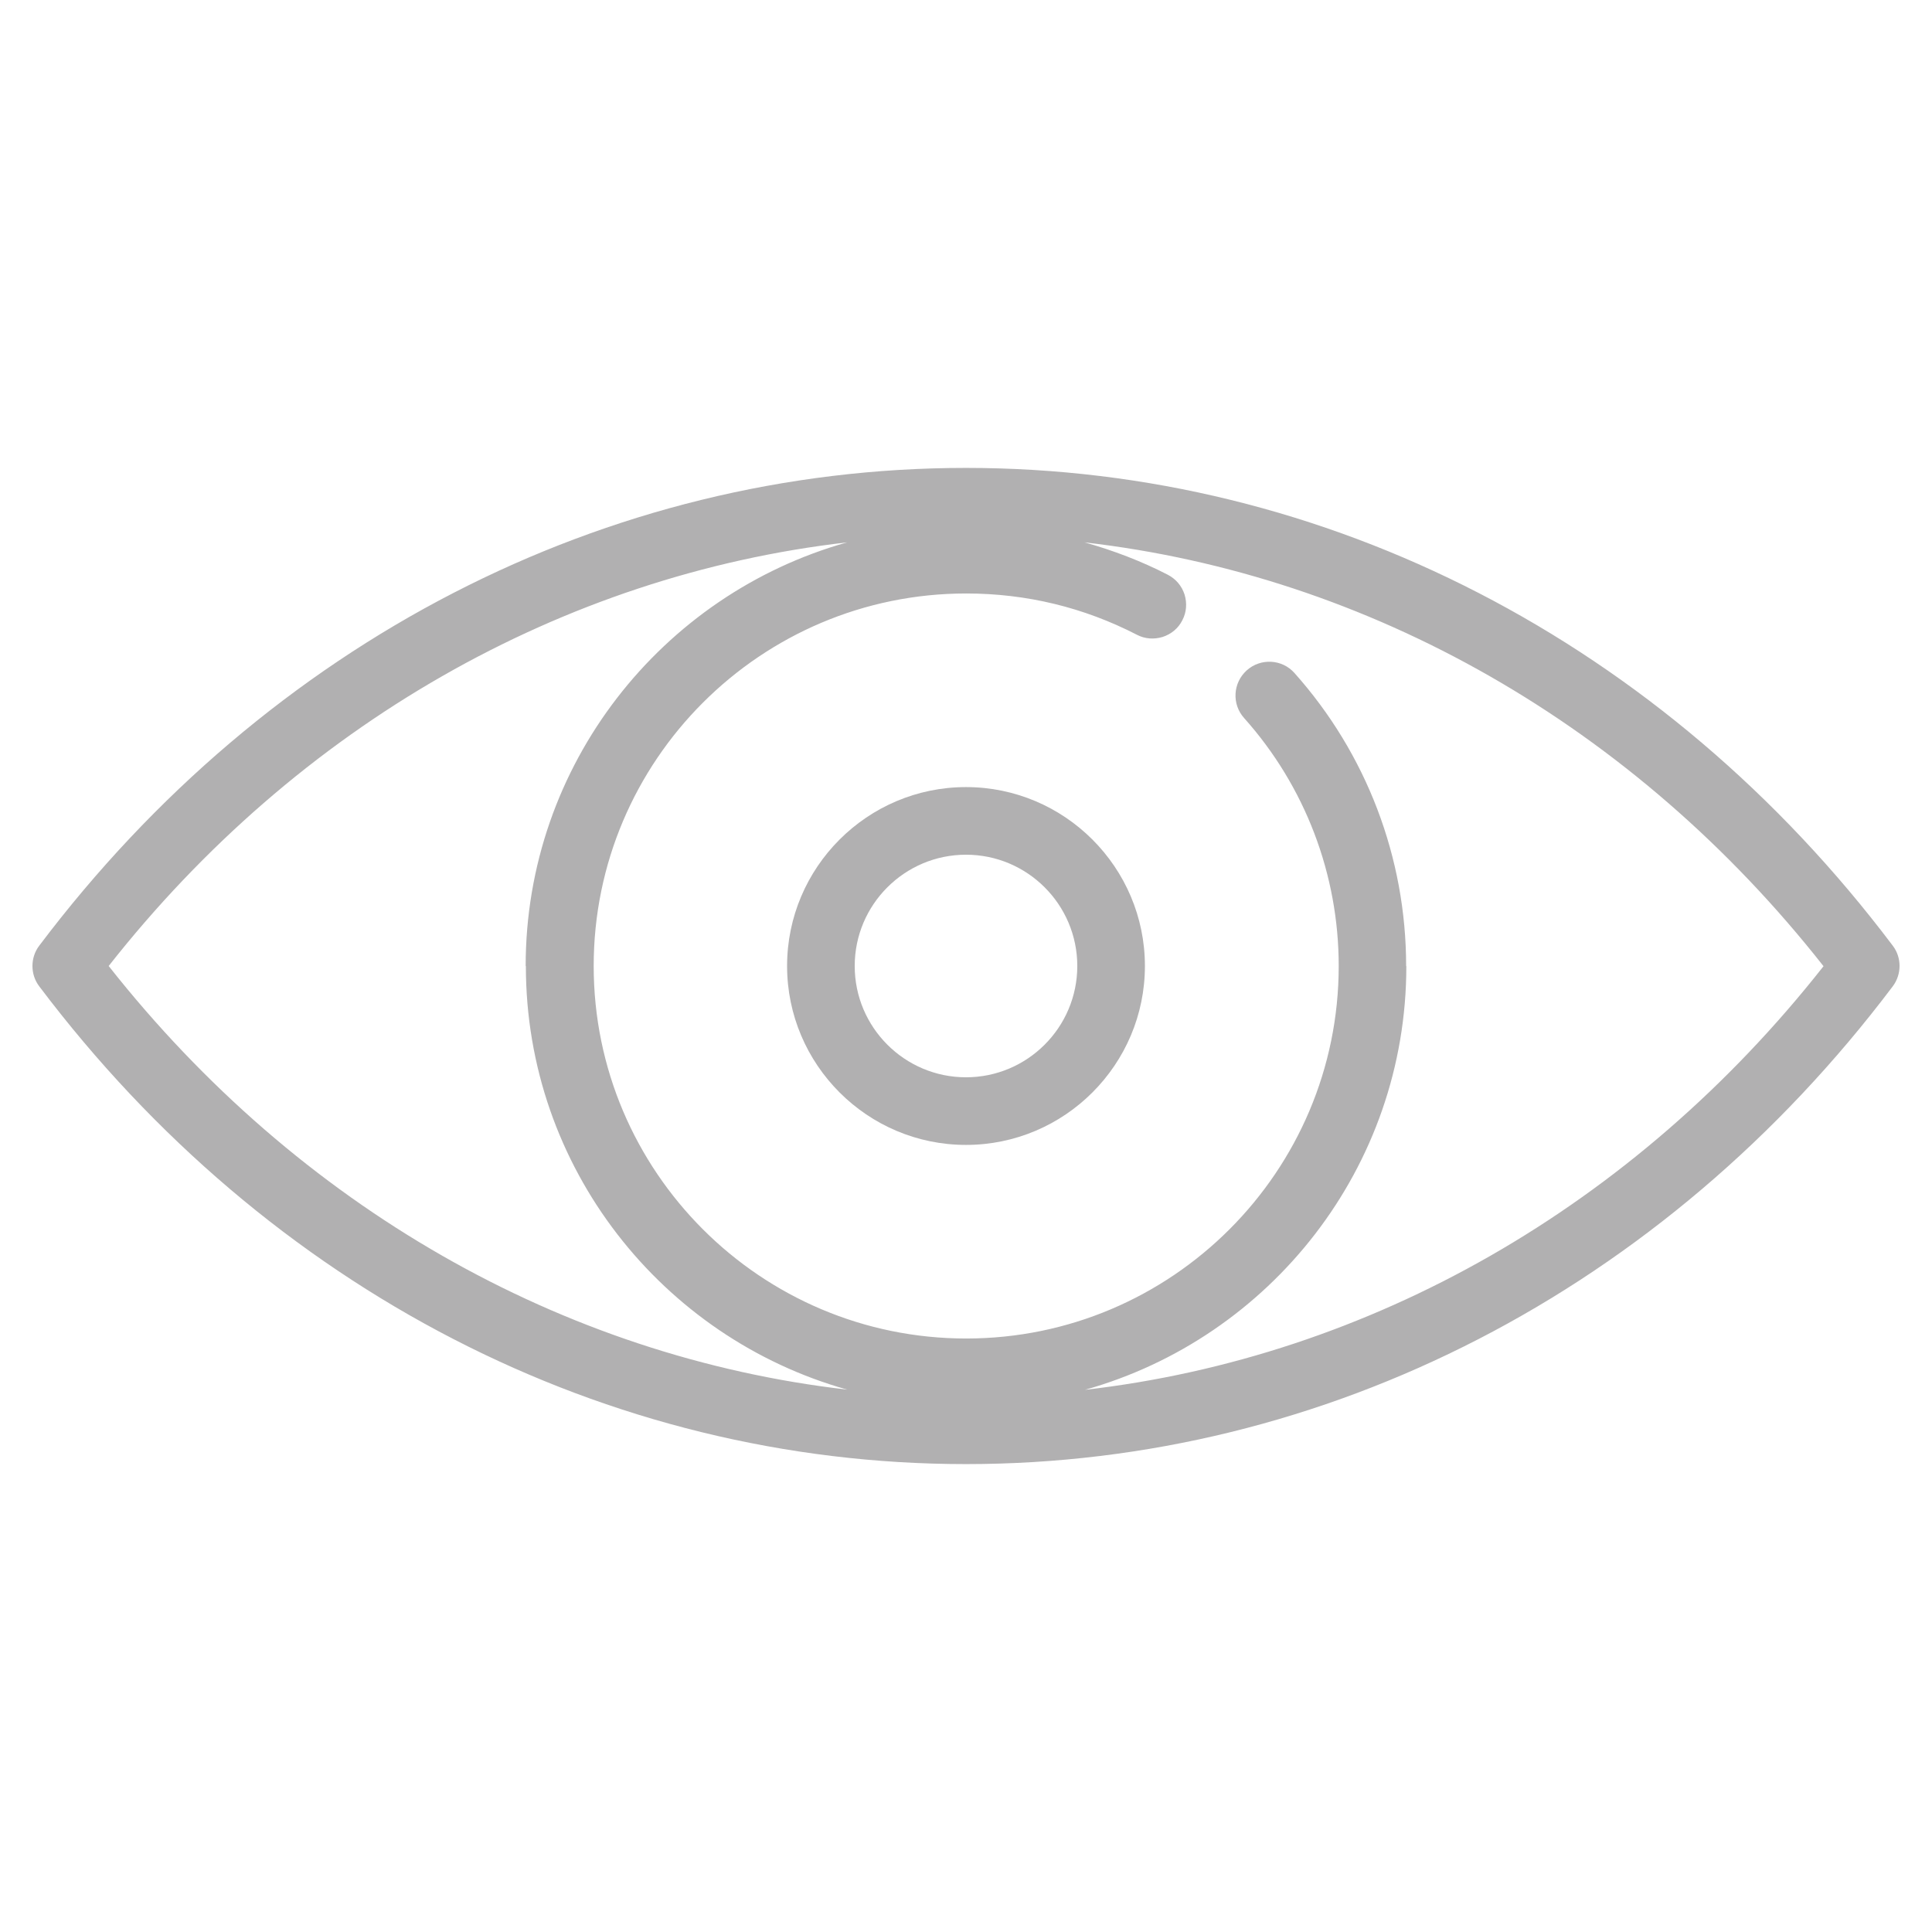 <?xml version="1.0" encoding="UTF-8"?>
<svg id="Layer_1" data-name="Layer 1" xmlns="http://www.w3.org/2000/svg" viewBox="0 0 96 96">
  <defs>
    <style>
      .cls-1 {
        fill: #b1b0b1;
      }
    </style>
  </defs>
  <path class="cls-1" d="M94.05,46.99c-11.38-15.09-28.16-23.74-46.05-23.74S13.33,31.9,1.95,46.99c-.45.59-.45,1.43,0,2.02,11.38,15.09,28.16,23.74,46.05,23.74s34.67-8.65,46.05-23.74c.45-.6.45-1.43,0-2.02ZM26.13,48c0,10.02,6.77,18.47,15.97,21.05-14.16-1.63-27.28-9.1-36.7-21.05,9.41-11.96,22.54-19.42,36.69-21.05-9.2,2.58-15.97,11.04-15.97,21.05ZM69.87,48c0-5.38-1.97-10.55-5.55-14.56-.61-.69-1.68-.75-2.37-.13-.69.62-.75,1.68-.13,2.37,3.03,3.39,4.7,7.77,4.7,12.32,0,10.21-8.3,18.51-18.51,18.51s-18.51-8.3-18.51-18.51,8.3-18.51,18.51-18.51c2.99,0,5.84.69,8.48,2.05.4.21.85.24,1.28.11.43-.14.78-.43.98-.83.21-.4.24-.85.11-1.28-.14-.43-.43-.77-.83-.98-1.32-.68-2.71-1.21-4.14-1.61,14.17,1.63,27.3,9.09,36.72,21.06-9.41,11.96-22.54,19.42-36.7,21.05,9.2-2.58,15.97-11.04,15.97-21.05Z"/>
  <path class="cls-1" d="M48,39.11c-4.9,0-8.89,3.99-8.89,8.89s3.99,8.89,8.89,8.89,8.89-3.99,8.89-8.89-3.99-8.89-8.89-8.89ZM48,53.53c-3.05,0-5.53-2.48-5.53-5.53s2.48-5.53,5.53-5.53,5.53,2.48,5.53,5.53-2.48,5.53-5.53,5.53Z"/>
</svg>